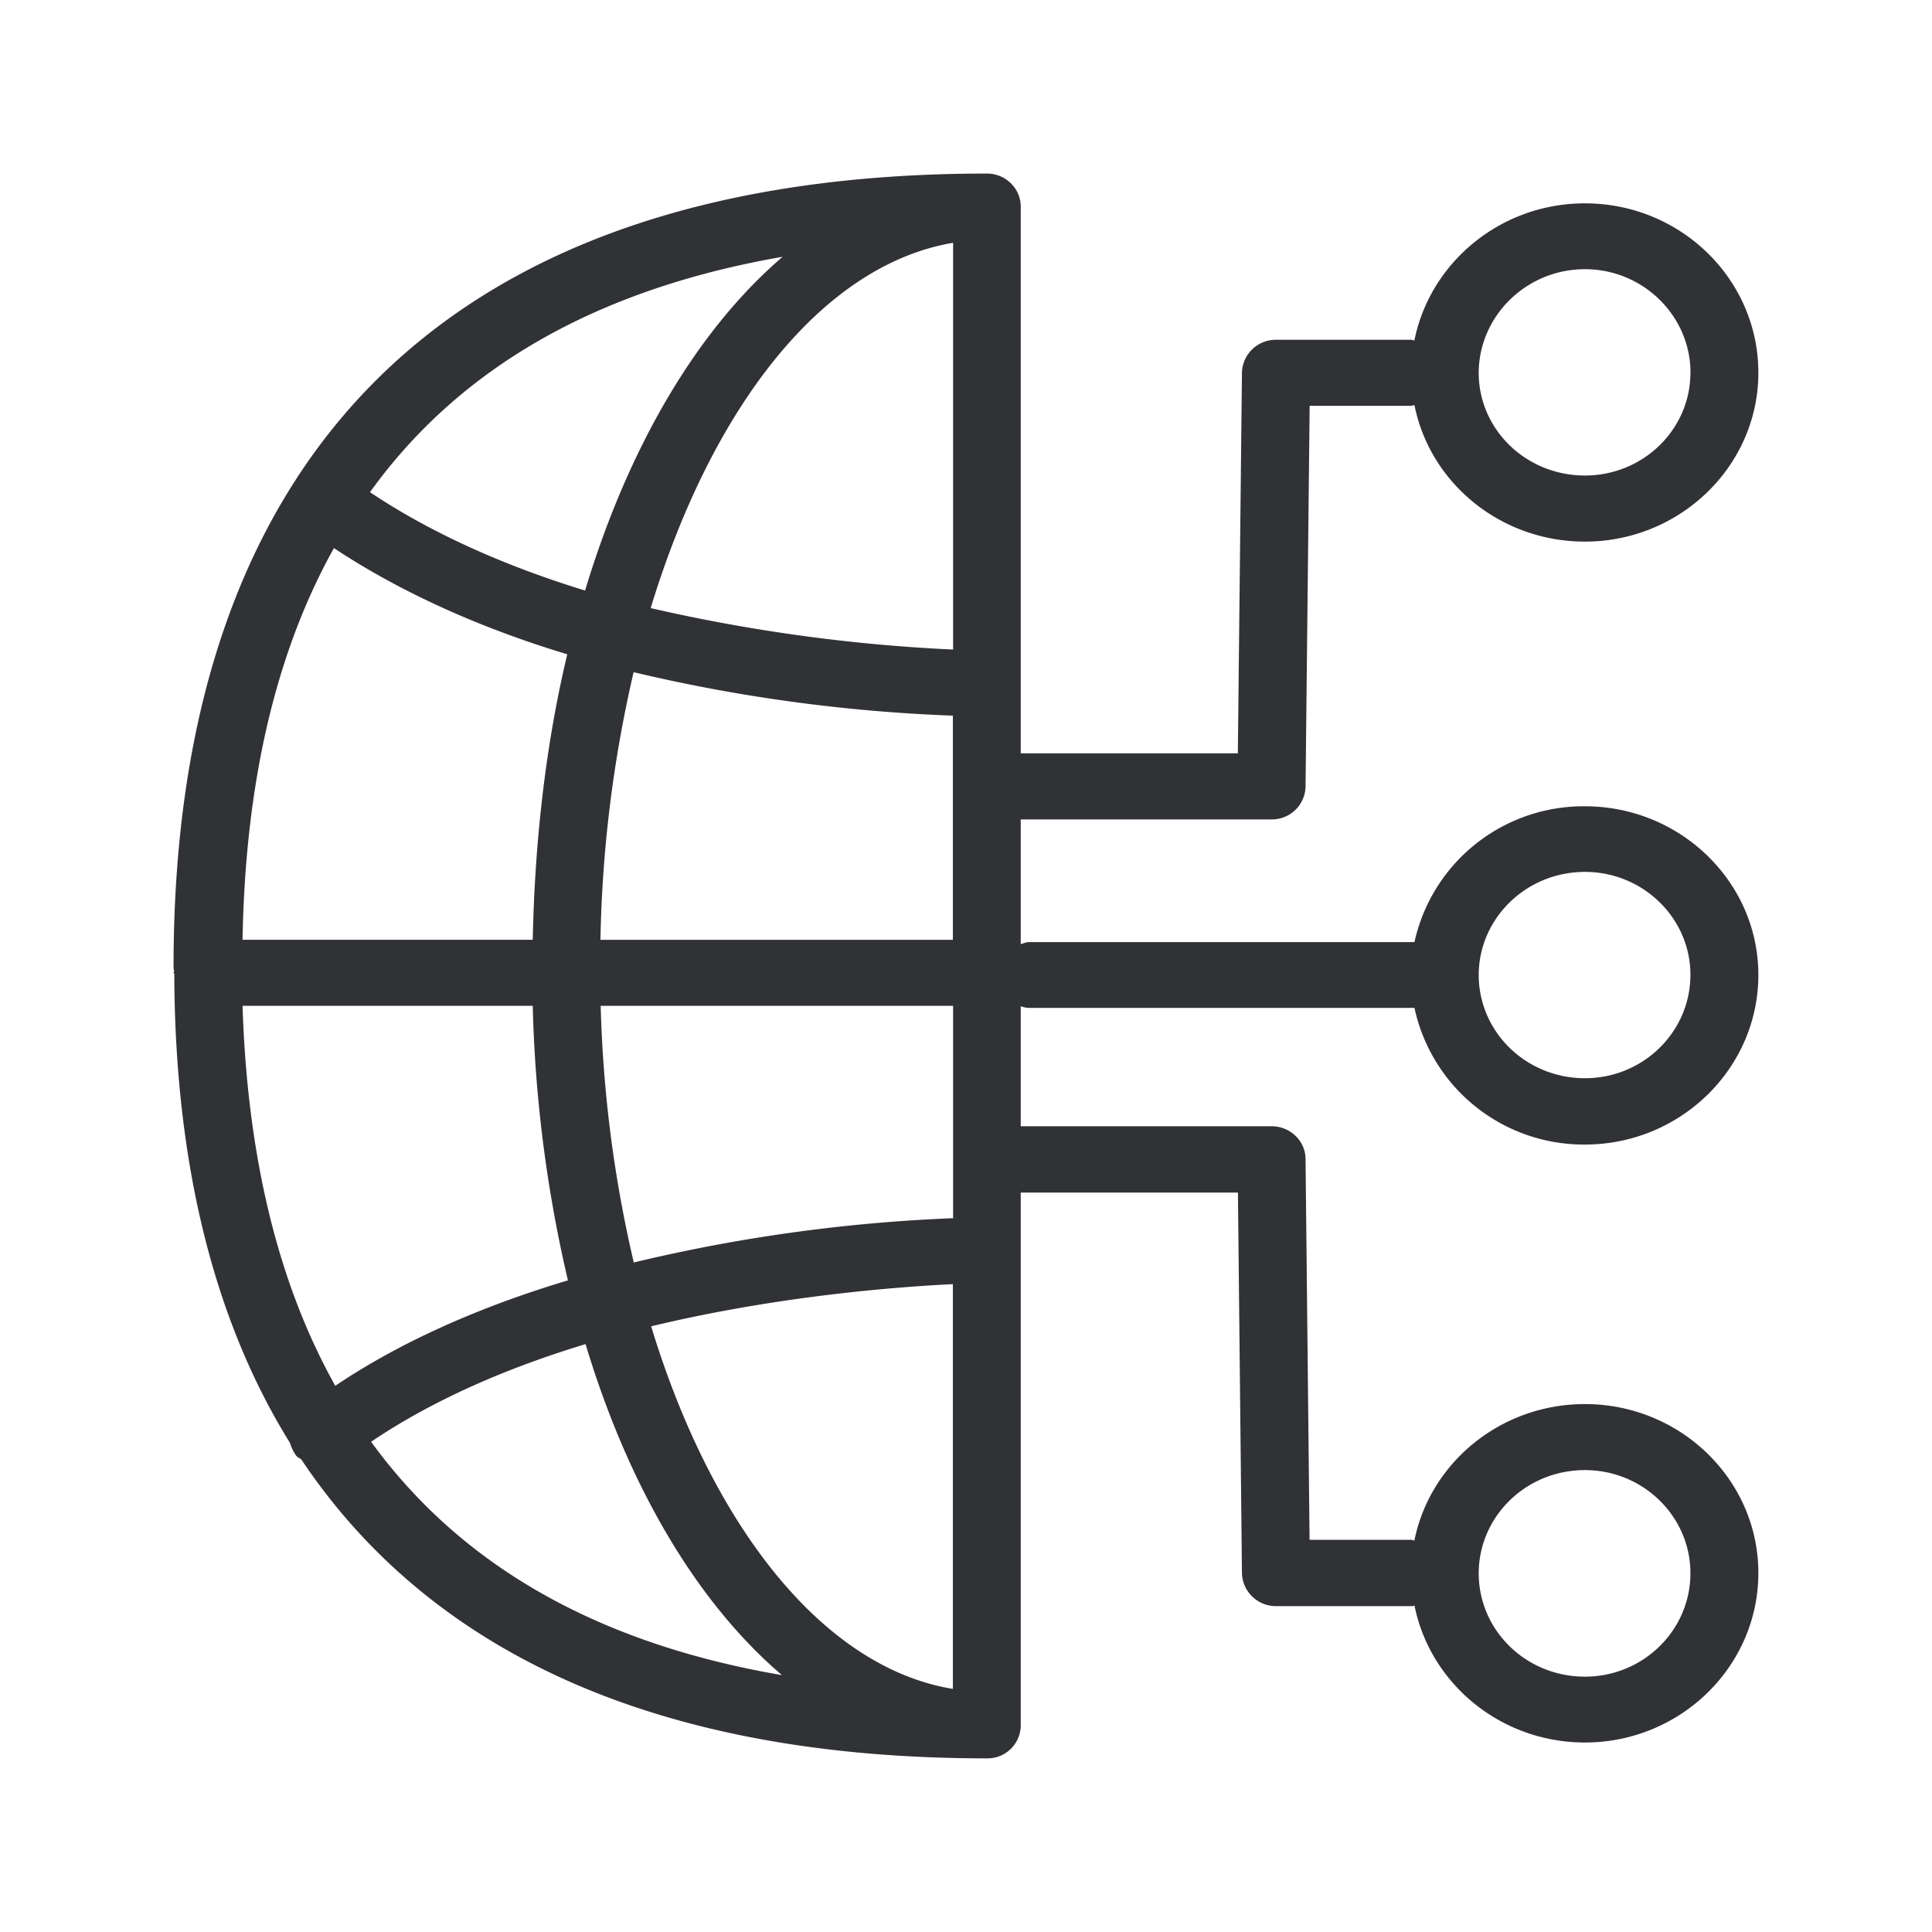 <svg width="24" height="24" fill="none" xmlns="http://www.w3.org/2000/svg"><path d="M17.57 12.52h-4.79a.322.322 0 0 1-.1-.02v1.491h3.118c.227 0 .42.18.42.409l.05 4.728h1.26c.01 0 .016.002.022.004.006.002.012.005.02.005.194-.964 1.068-1.695 2.119-1.695 1.187 0 2.154.941 2.154 2.098 0 1.163-.97 2.106-2.154 2.106-1.051 0-1.925-.736-2.118-1.703a.071.071 0 0 1-.042.009h-1.68a.422.422 0 0 1-.421-.404l-.05-4.733H12.68v6.619a.412.412 0 0 1-.42.409c-4.028 0-6.885-1.272-8.516-3.712-.006-.007-.016-.012-.026-.018a.112.112 0 0 1-.04-.032.54.54 0 0 1-.076-.157c-.942-1.516-1.429-3.465-1.437-5.824 0-.008-.009-.017-.009-.017v-.007l.009-.01c-.009-.022-.009-.047-.009-.064 0-6.437 3.499-9.846 10.104-9.846.235 0 .42.188.42.41v6.792h2.697l.051-4.734a.42.42 0 0 1 .42-.403h1.68c.01 0 .016.002.022.004a.062.062 0 0 0 .02.004c.194-.966 1.068-1.703 2.119-1.703 1.187 0 2.154.941 2.154 2.104 0 1.157-.97 2.098-2.154 2.098-1.051 0-1.925-.729-2.118-1.695a.062.062 0 0 0-.021.004.062.062 0 0 1-.021.004h-1.26l-.051 4.729a.417.417 0 0 1-.42.409H12.68v1.549l.034-.01a.217.217 0 0 1 .067-.015h4.79a2.15 2.15 0 0 1 2.117-1.687c1.188 0 2.155.941 2.155 2.095 0 1.163-.97 2.107-2.154 2.107a2.151 2.151 0 0 1-2.118-1.698Zm-5.73-9.504c-1.614.272-2.992 2.023-3.757 4.538a21.12 21.12 0 0 0 3.757.515V3.016Zm-4.572 4.32c.544-1.804 1.404-3.247 2.454-4.146-2.305.4-4.011 1.375-5.126 2.924.807.54 1.74.936 2.672 1.222Zm-3.12-.527c-.723 1.297-1.101 2.916-1.135 4.865h3.605c.026-1.26.168-2.456.429-3.546-1-.302-2.008-.73-2.9-1.32Zm-1.135 5.686c.06 1.885.446 3.46 1.152 4.72.865-.583 1.882-1.008 2.89-1.31a16.696 16.696 0 0 1-.437-3.41H3.013Zm8.824 3.457c-.664.033-2.151.14-3.748.524.76 2.498 2.146 4.243 3.748 4.504v-5.028Zm9.162 3.59c0-.705-.588-1.28-1.31-1.28-.729 0-1.317.572-1.32 1.28 0 .712.588 1.286 1.32 1.286.722 0 1.31-.574 1.31-1.285ZM4.61 17.91c1.118 1.54 2.815 2.507 5.104 2.899-1.045-.89-1.902-2.325-2.44-4.112-.95.288-1.874.68-2.664 1.213Zm7.227-6.236V8.89a20.393 20.393 0 0 1-3.966-.54 15.927 15.927 0 0 0-.412 3.325h4.378Zm.003.821H7.462a15.75 15.75 0 0 0 .411 3.188 20.443 20.443 0 0 1 3.967-.55v-2.638ZM21 4.63c0-.706-.589-1.286-1.311-1.286-.729 0-1.317.583-1.32 1.286 0 .706.588 1.277 1.32 1.277.722 0 1.31-.571 1.31-1.277Zm-1.311 6.201c-.729 0-1.317.575-1.32 1.278 0 .711.588 1.285 1.32 1.285.722 0 1.31-.574 1.31-1.285 0-.703-.588-1.278-1.31-1.278Z" fill="#313235"/></svg>